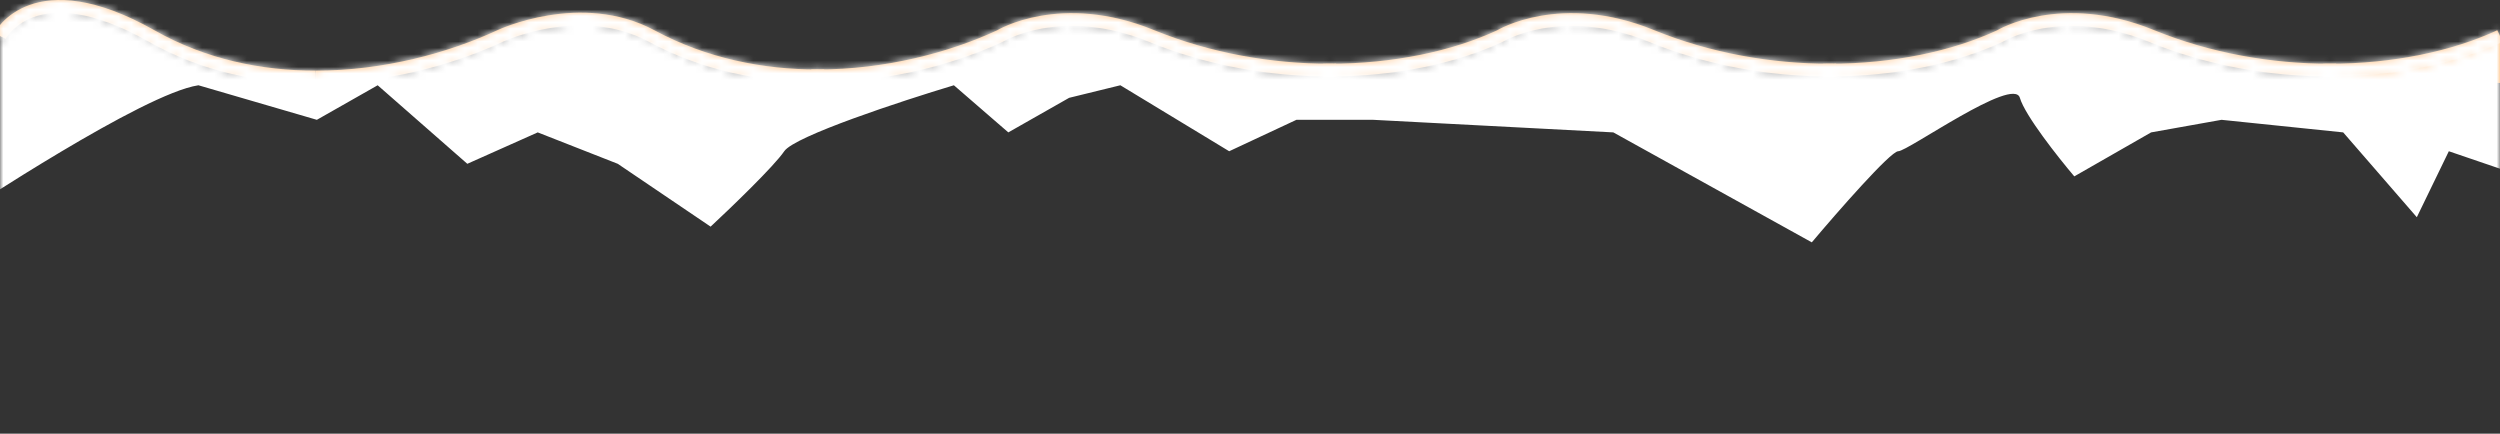<svg width="392" height="68" viewBox="1 0 390 68" preserveAspectRatio="none" fill="none" xmlns="http://www.w3.org/2000/svg">
<rect x="1" y="0" width="390" height="68" fill="#333333" stroke="none"/>
<path d="M391 6.574V13H364.43V11.914C374.42 11.914 383.78 9.943 391 6.574Z" fill="#FFA144"/>
<path d="M391 5.65C383.78 9.02 374.42 10.991 364.43 10.991V12.076" stroke="#FFC183" stroke-width="2"/>
<path d="M364.43 12.077V10.992C355.32 10.992 345.68 9.35 336.66 5.651C322.48 -0.176 313 5.651 313 5.651C305.78 9.02 296.42 10.992 286.43 10.992V12.077" stroke="#FFC183" stroke-width="2"/>
<path d="M286.43 12.077V10.992C277.32 10.992 267.68 9.35 258.66 5.651C244.48 -0.176 235 5.651 235 5.651C227.78 9.02 218.42 10.992 208.43 10.992V12.077" stroke="#FFC183" stroke-width="2"/>
<path d="M208.43 12.077V10.992C199.32 10.992 189.68 9.35 180.66 5.651C166.48 -0.176 157 5.651 157 5.651C149.38 9.211 139.24 11.895 128.57 11.895V12.077" stroke="#FFC183" stroke-width="2"/>
<path d="M128.57 12.077V11.895C119.92 11.895 110.94 10.132 102.66 5.651C91.6 -0.341 79 5.651 79 5.651C71.31 9.237 61.03 12.077 50.25 12.077" stroke="#FFC183" stroke-width="2"/>
<path d="M50.25 12.077C41.69 12.077 32.8 10.288 24.66 5.651C6.26 -4.813 1 5.651 1 5.651" stroke="#FFC183" stroke-width="2"/>
<mask id="mask0_2449_25626" style="mask-type:alpha" maskUnits="userSpaceOnUse" x="0" y="-1" width="392" height="69">
<path fill-rule="evenodd" clip-rule="evenodd" d="M1 6.574V12V13V68H391V13H391.001V6.574C383.781 9.943 374.421 11.914 364.431 11.914V12H364.43V11.915C355.32 11.915 345.68 10.274 336.66 6.574C322.48 0.747 313 6.574 313 6.574C305.78 9.944 296.421 11.915 286.431 11.915C277.321 11.915 267.681 10.274 258.661 6.574C244.481 0.747 235.001 6.574 235.001 6.574C227.781 9.944 218.421 11.915 208.431 11.915V12H208.429V11.915C199.319 11.915 189.679 10.274 180.659 6.574C166.479 0.747 156.999 6.574 156.999 6.574C151.904 8.955 145.682 10.944 138.928 12H118.612C113.189 11.083 107.79 9.35 102.659 6.574C91.599 0.582 78.999 6.574 78.999 6.574C74.068 8.874 68.072 10.866 61.562 12H39.501C34.441 11.025 29.422 9.287 24.66 6.574C6.26 -3.891 1 6.574 1 6.574Z" fill="#FFA144"/>
<path d="M391.002 5.65C383.782 9.02 374.422 10.991 364.432 10.991V12.076" stroke="#FFC183" stroke-width="2"/>
<path d="M364.43 12.077V10.992C355.32 10.992 345.68 9.35 336.66 5.651C322.48 -0.176 313 5.651 313 5.651C305.78 9.02 296.42 10.992 286.43 10.992V12.077" stroke="#FFC183" stroke-width="2"/>
<path d="M286.432 12.077V10.992C277.322 10.992 267.682 9.35 258.662 5.651C244.482 -0.176 235.002 5.651 235.002 5.651C227.782 9.02 218.422 10.992 208.432 10.992V12.077" stroke="#FFC183" stroke-width="2"/>
<path d="M208.43 12.077V10.992C199.32 10.992 189.68 9.35 180.66 5.651C166.48 -0.176 157 5.651 157 5.651C149.38 9.211 139.24 11.895 128.57 11.895V12.077" stroke="#FFC183" stroke-width="2"/>
<path d="M128.568 12.077V11.895C119.918 11.895 110.938 10.132 102.658 5.651C91.598 -0.341 78.998 5.651 78.998 5.651C71.308 9.237 61.028 12.077 50.248 12.077" stroke="#FFC183" stroke-width="2"/>
<path d="M50.25 12.077C41.69 12.077 32.8 10.288 24.66 5.651C6.26 -4.813 1 5.651 1 5.651" stroke="#FFC183" stroke-width="2"/>
</mask>
<g mask="url(#mask0_2449_25626)">
<path d="M31.953 13.37C23.297 14.684 -4.002 32.979 -6 34.161V-52.339C2.822 -59.071 21.266 -49.975 24.462 -52.339C28.457 -55.295 89.382 -50.369 95.374 -52.339C101.367 -54.309 222.716 -49.384 227.211 -49.384C230.806 -49.384 341.902 -59.728 397 -52.339L394.503 27.655L383.017 23.715L378.024 34.059L366.538 20.759L347.561 18.788L336.575 20.759L324.59 27.655C322.093 24.7 316.899 18.099 316.1 15.34C315.102 11.892 298.622 23.715 297.124 23.715C295.925 23.715 287.636 33.238 283.641 38L252.679 20.759L215.226 18.788H203.24L192.753 23.715L175.774 13.37L167.784 15.34L158.296 20.759L149.807 13.37C141.65 15.833 124.938 21.35 123.34 23.715C121.742 26.079 115.017 32.581 111.854 35.537L97.372 25.685L84.887 20.759L73.901 25.685L59.918 13.37L50.43 18.788L31.953 13.37Z" fill="white"/>
</g>
</svg>
